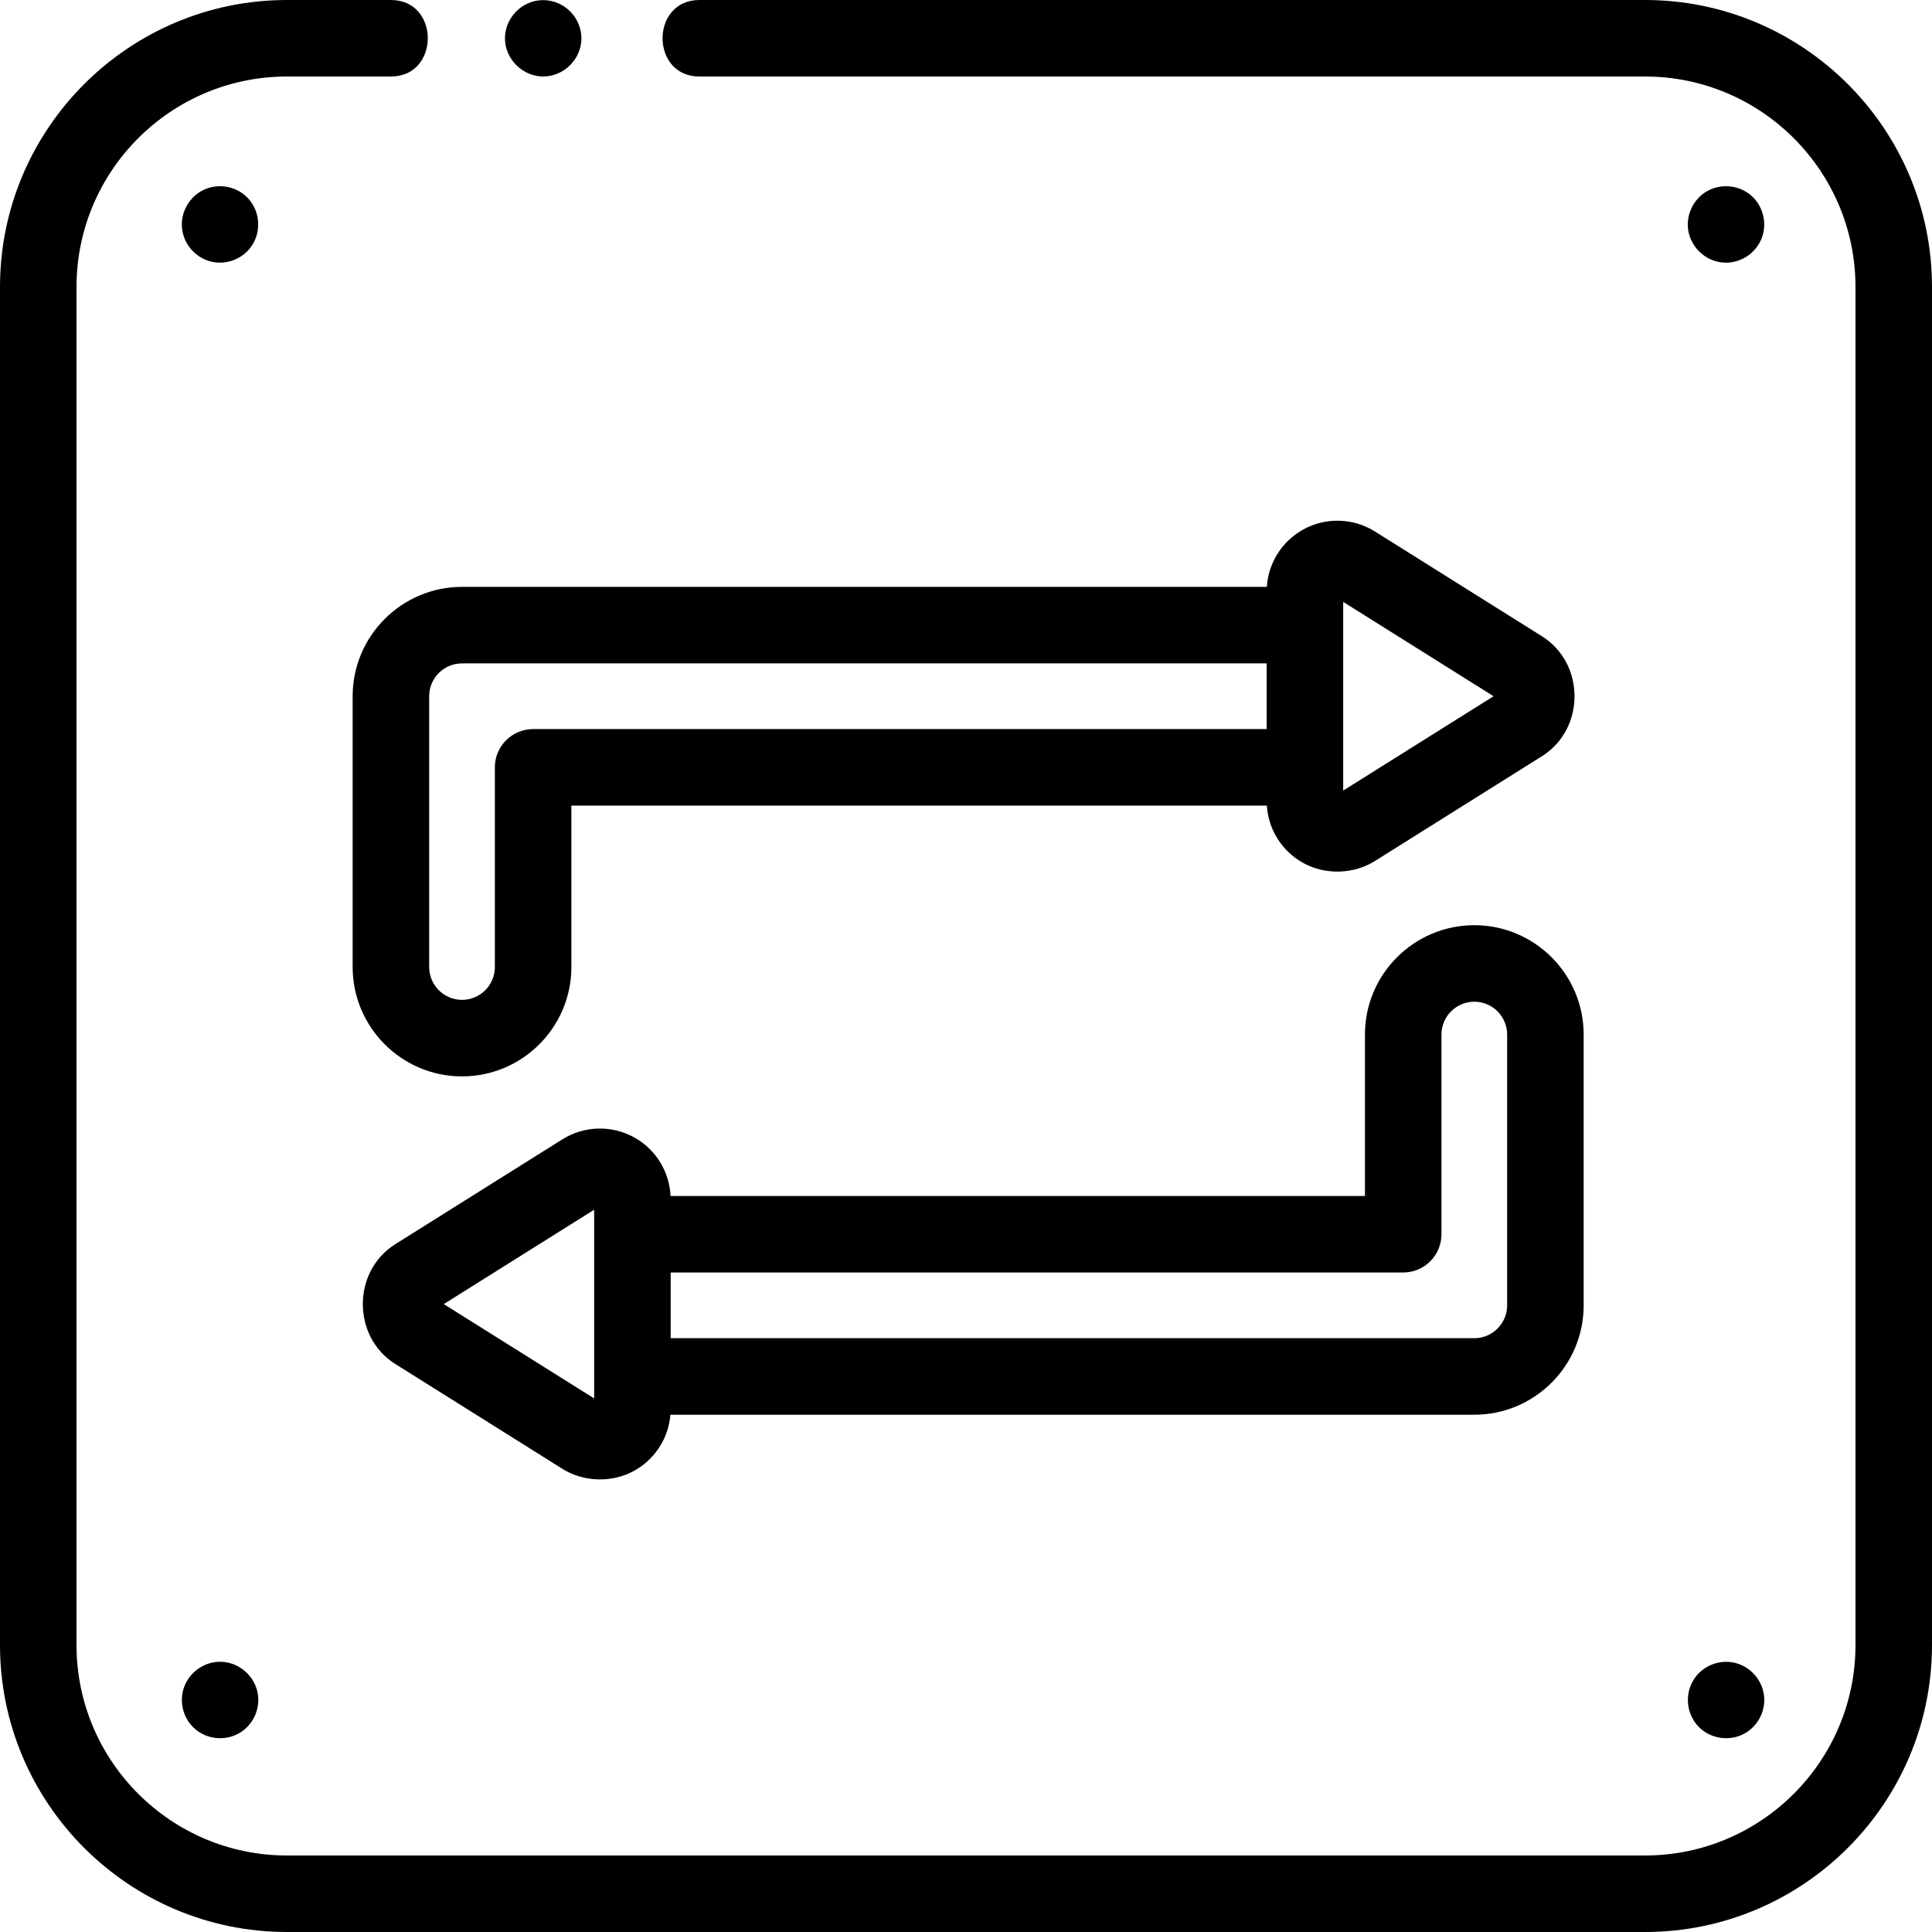 <svg height="512pt" viewBox="0 0 512 512" width="512pt" xmlns="http://www.w3.org/2000/svg">
    <path d="m435.957 0h-250.602c-13.016 0-13.035 20.277 0 20.277h250.602c30.746 0 55.766 25.016 55.766 55.766v359.914c0 30.75-25.02 55.766-55.766 55.766h-359.914c-30.75 0-55.766-25.016-55.766-55.766v-359.914c0-30.75 25.016-55.766 55.766-55.766h27.555c13.02 0 13.039-20.277 0-20.277h-27.555c-41.93 0-76.043 34.113-76.043 76.043v359.914c0 41.93 34.113 76.043 76.043 76.043h359.914c41.93 0 76.043-34.113 76.043-76.043v-359.914c0-41.93-34.113-76.043-76.043-76.043zm0 0"/>
    <path d="m65.488 52.293c-2.984-2.988-7.66-3.781-11.48-1.996-3.824 1.789-6.188 5.926-5.777 10.133.406 4.211 3.477 7.797 7.57 8.859 4.086 1.059 8.543-.629 10.906-4.129 2.691-3.984 2.18-9.449-1.219-12.867-1.883-1.883 1.887 1.898 0 0zm0 0"/>
    <path d="m457.414 69.613c4.234 0 8.098-2.738 9.535-6.711 1.434-3.965.188-8.566-3.074-11.254-3.266-2.684-7.977-3.047-11.617-.906-3.637 2.137-5.602 6.492-4.801 10.629.918 4.715 5.148 8.242 9.957 8.242zm0 0"/>
    <path d="m143.957 20.273c5.418 0 10.051-4.543 10.121-9.965.074-5.625-4.535-10.273-10.145-10.277-5.598-.008-10.227 4.754-10.109 10.348.113 5.383 4.758 9.895 10.133 9.895zm0 0"/>
    <path d="m450.246 457.703c2.988 2.988 7.664 3.781 11.484 1.996 3.824-1.785 6.184-5.922 5.777-10.129-.406-4.211-3.477-7.797-7.57-8.859-4.086-1.059-8.543.625-10.906 4.129-2.691 3.988-2.184 9.449 1.215 12.863 1.887 1.887-1.887-1.895 0 0zm0 0"/>
    <path d="m58.32 440.387c-4.23 0-8.094 2.738-9.531 6.711-1.434 3.965-.188 8.566 3.074 11.25s7.977 3.047 11.617.91c3.637-2.137 5.602-6.488 4.797-10.633-.914-4.715-5.145-8.238-9.957-8.238zm0 0"/>
    <path d="m390.707 245.188c-15.984 0-28.984 13-28.984 28.984v42.777h-184.02c-.301-6.477-3.93-12.375-9.641-15.531-5.969-3.301-13.262-3.098-19.035.523l-44.27 27.777c-11.469 7.195-11.477 24.555 0 31.754l44.27 27.777c5.648 3.543 13.188 3.758 19.035.523 5.512-3.047 9.086-8.645 9.602-14.855h213.043c15.98 0 28.98-13.004 28.98-28.984v-71.762c0-15.984-13-28.984-28.98-28.984zm-233.25 125.41-39.852-25 39.852-25.004zm241.953-24.664c0 4.797-3.906 8.703-8.703 8.703h-212.973v-17.41h194.129c5.598 0 10.137-4.539 10.137-10.137v-52.918c0-4.801 3.906-8.707 8.707-8.707 4.797 0 8.703 3.906 8.703 8.707zm0 0"/>
    <path d="m93.457 184.508v71.766c0 15.98 13.004 28.98 28.984 28.98 15.98 0 28.98-13 28.98-28.98v-42.781h184.301c.41 6.348 4.02 12.09 9.629 15.195 5.863 3.242 13.375 3.027 19.035-.523l44.27-27.777c11.473-7.195 11.477-24.555 0-31.758l-44.27-27.773c-5.773-3.625-13.07-3.824-19.035-.523-5.609 3.102-9.219 8.848-9.629 15.191h-213.281c-15.98.004-28.984 13.008-28.984 28.984zm262.504-25 39.848 25-39.848 25.004zm-242.223 25c0-4.797 3.902-8.703 8.703-8.703h213.242v17.41h-194.398c-5.602 0-10.141 4.539-10.141 10.141v52.918c0 4.797-3.902 8.703-8.703 8.703-4.801 0-8.703-3.906-8.703-8.703zm0 0"/>
</svg>